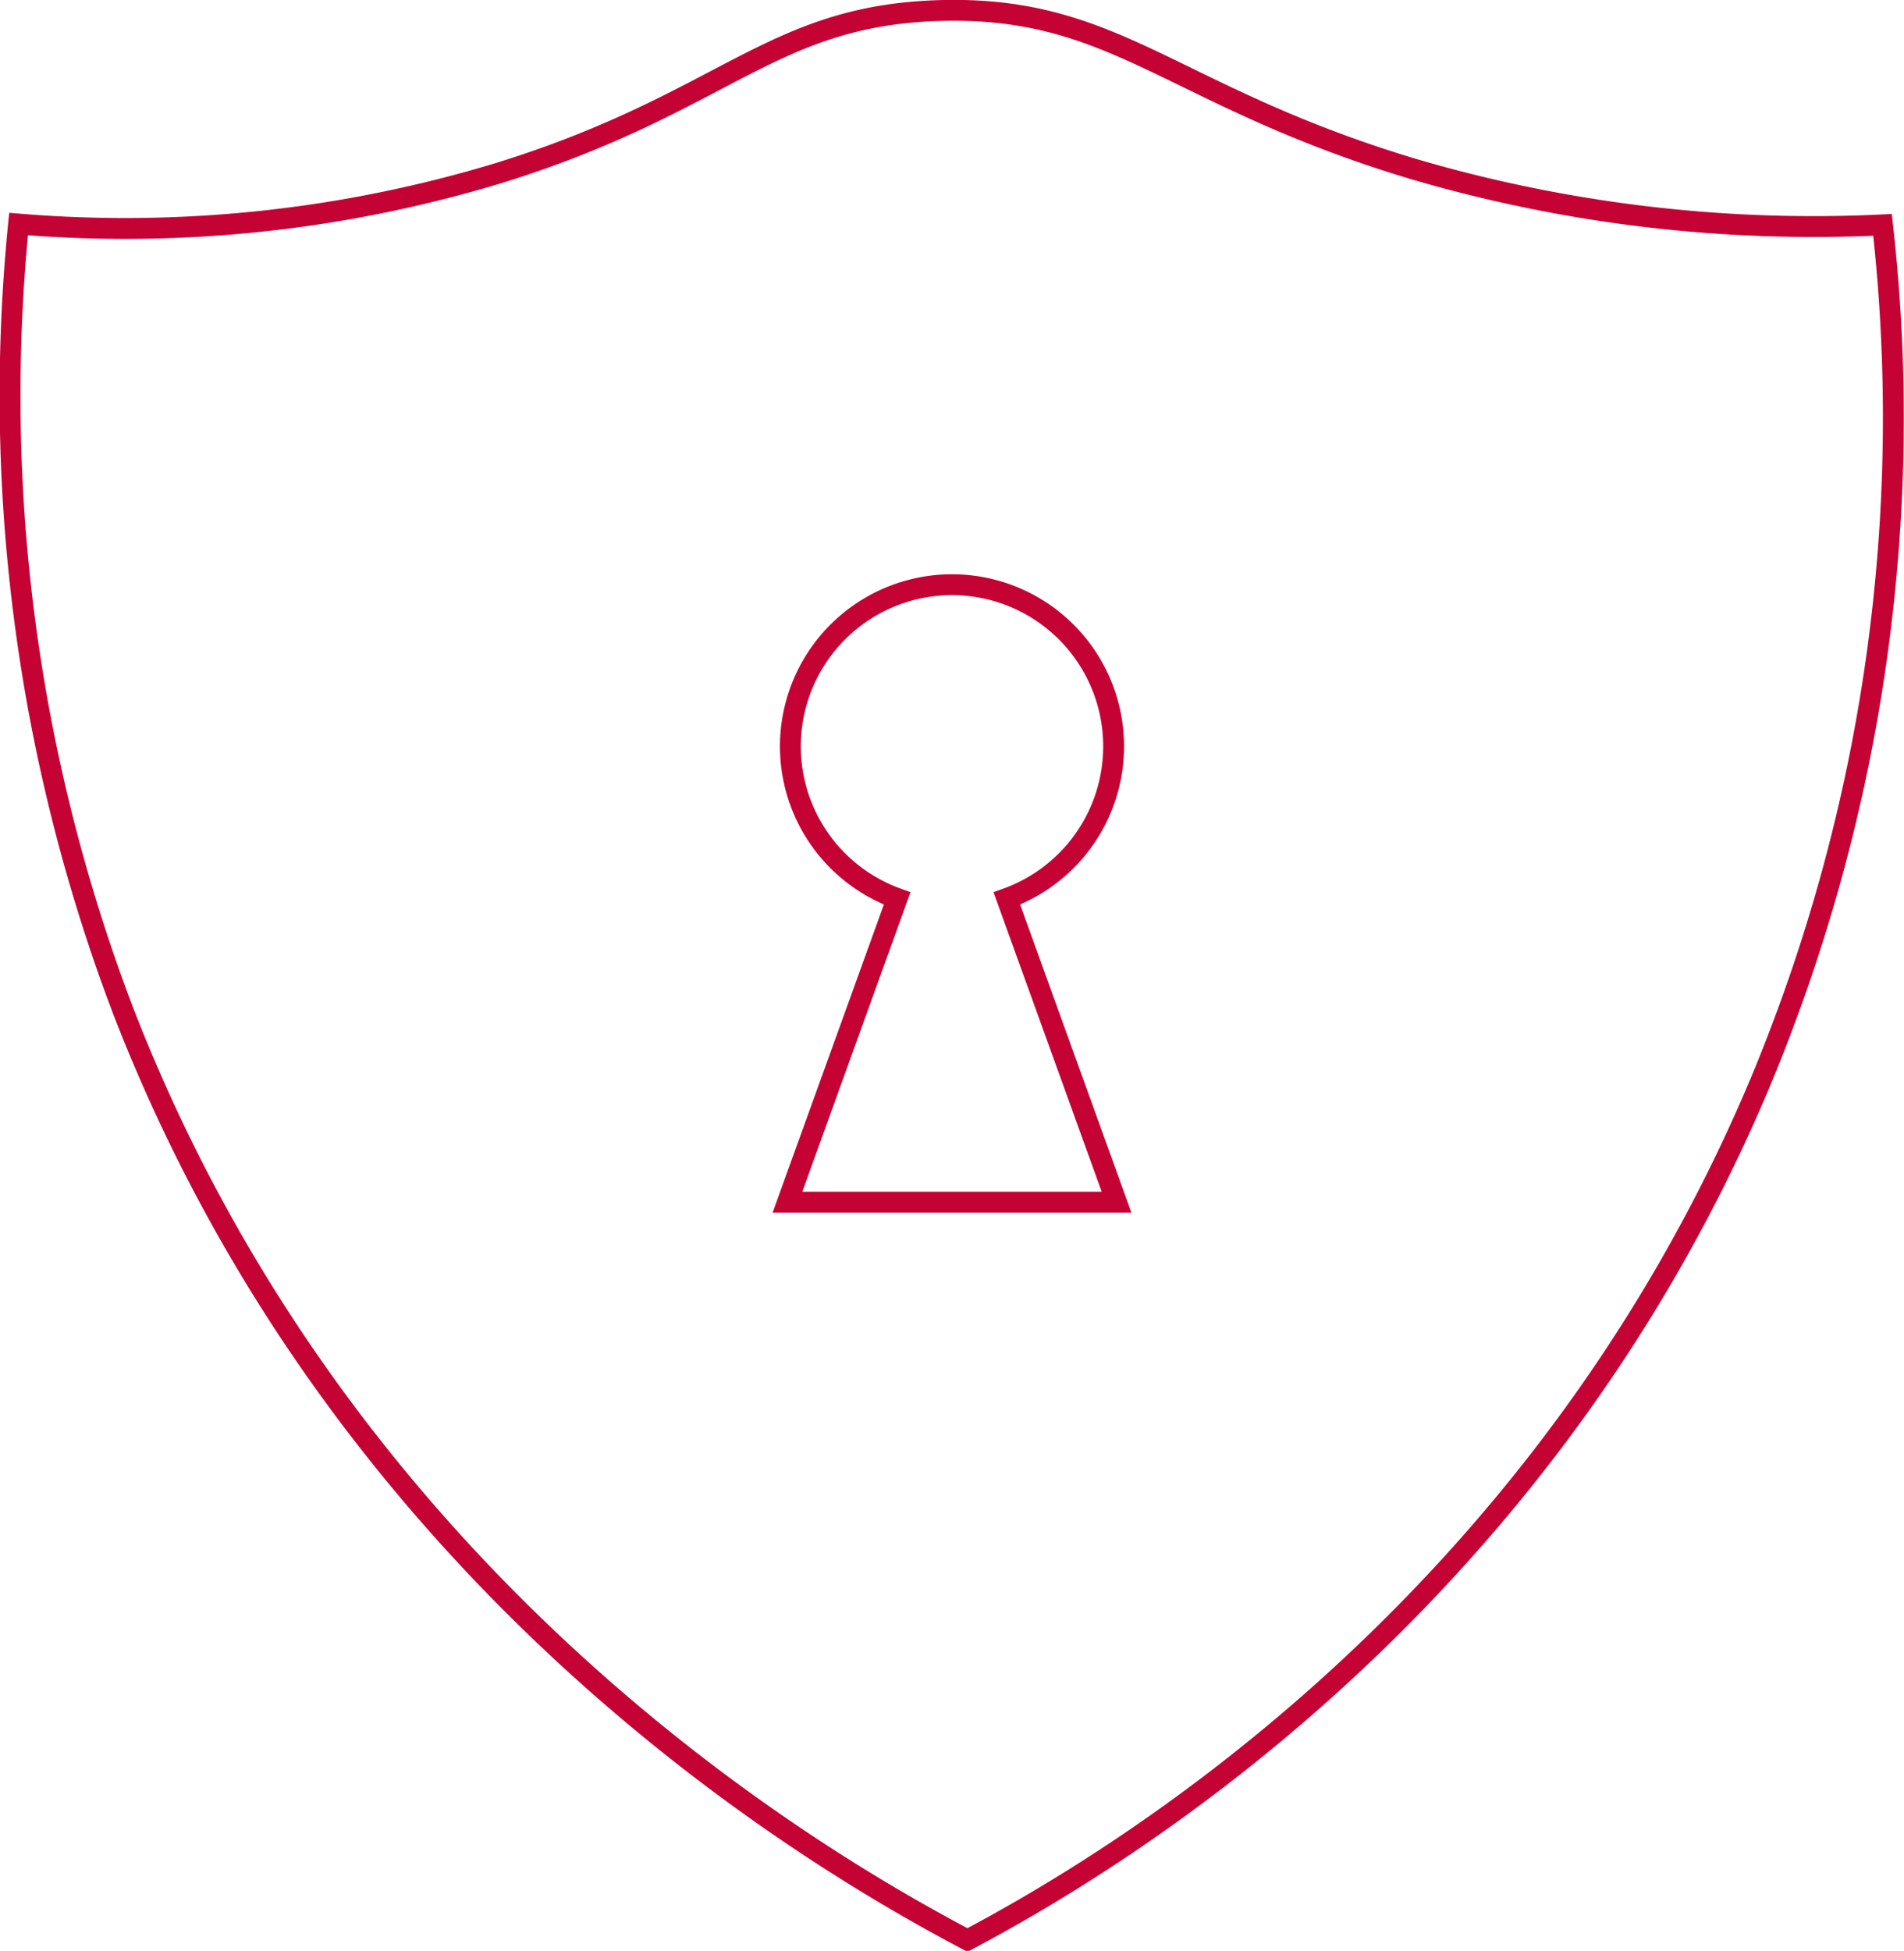<svg xmlns="http://www.w3.org/2000/svg" viewBox="0 0 91.3 93.52"><defs><style>.cls-1{fill:none;stroke:#c40233;stroke-miterlimit:10;}</style></defs><g id="Ebene_2" data-name="Ebene 2"><g id="Ebene_1-2" data-name="Ebene 1"><path class="cls-1" d="M46.39,93c6.56-3.48,27.22-15.49,38-41.07a82.72,82.72,0,0,0,5.88-41.15,68.07,68.07,0,0,1-22.5-2.68C56.2,4.62,53.6.34,45.29.5S34.89,4.88,24,8.27A61.71,61.71,0,0,1,.89,10.74a82.94,82.94,0,0,0,5,37.68C16.68,76.33,39.58,89.4,46.39,93Z"/><path class="cls-1" d="M53.54,57.63,48.28,43.07a7.75,7.75,0,1,0-5.26,0L37.76,57.63Z"/></g></g></svg>